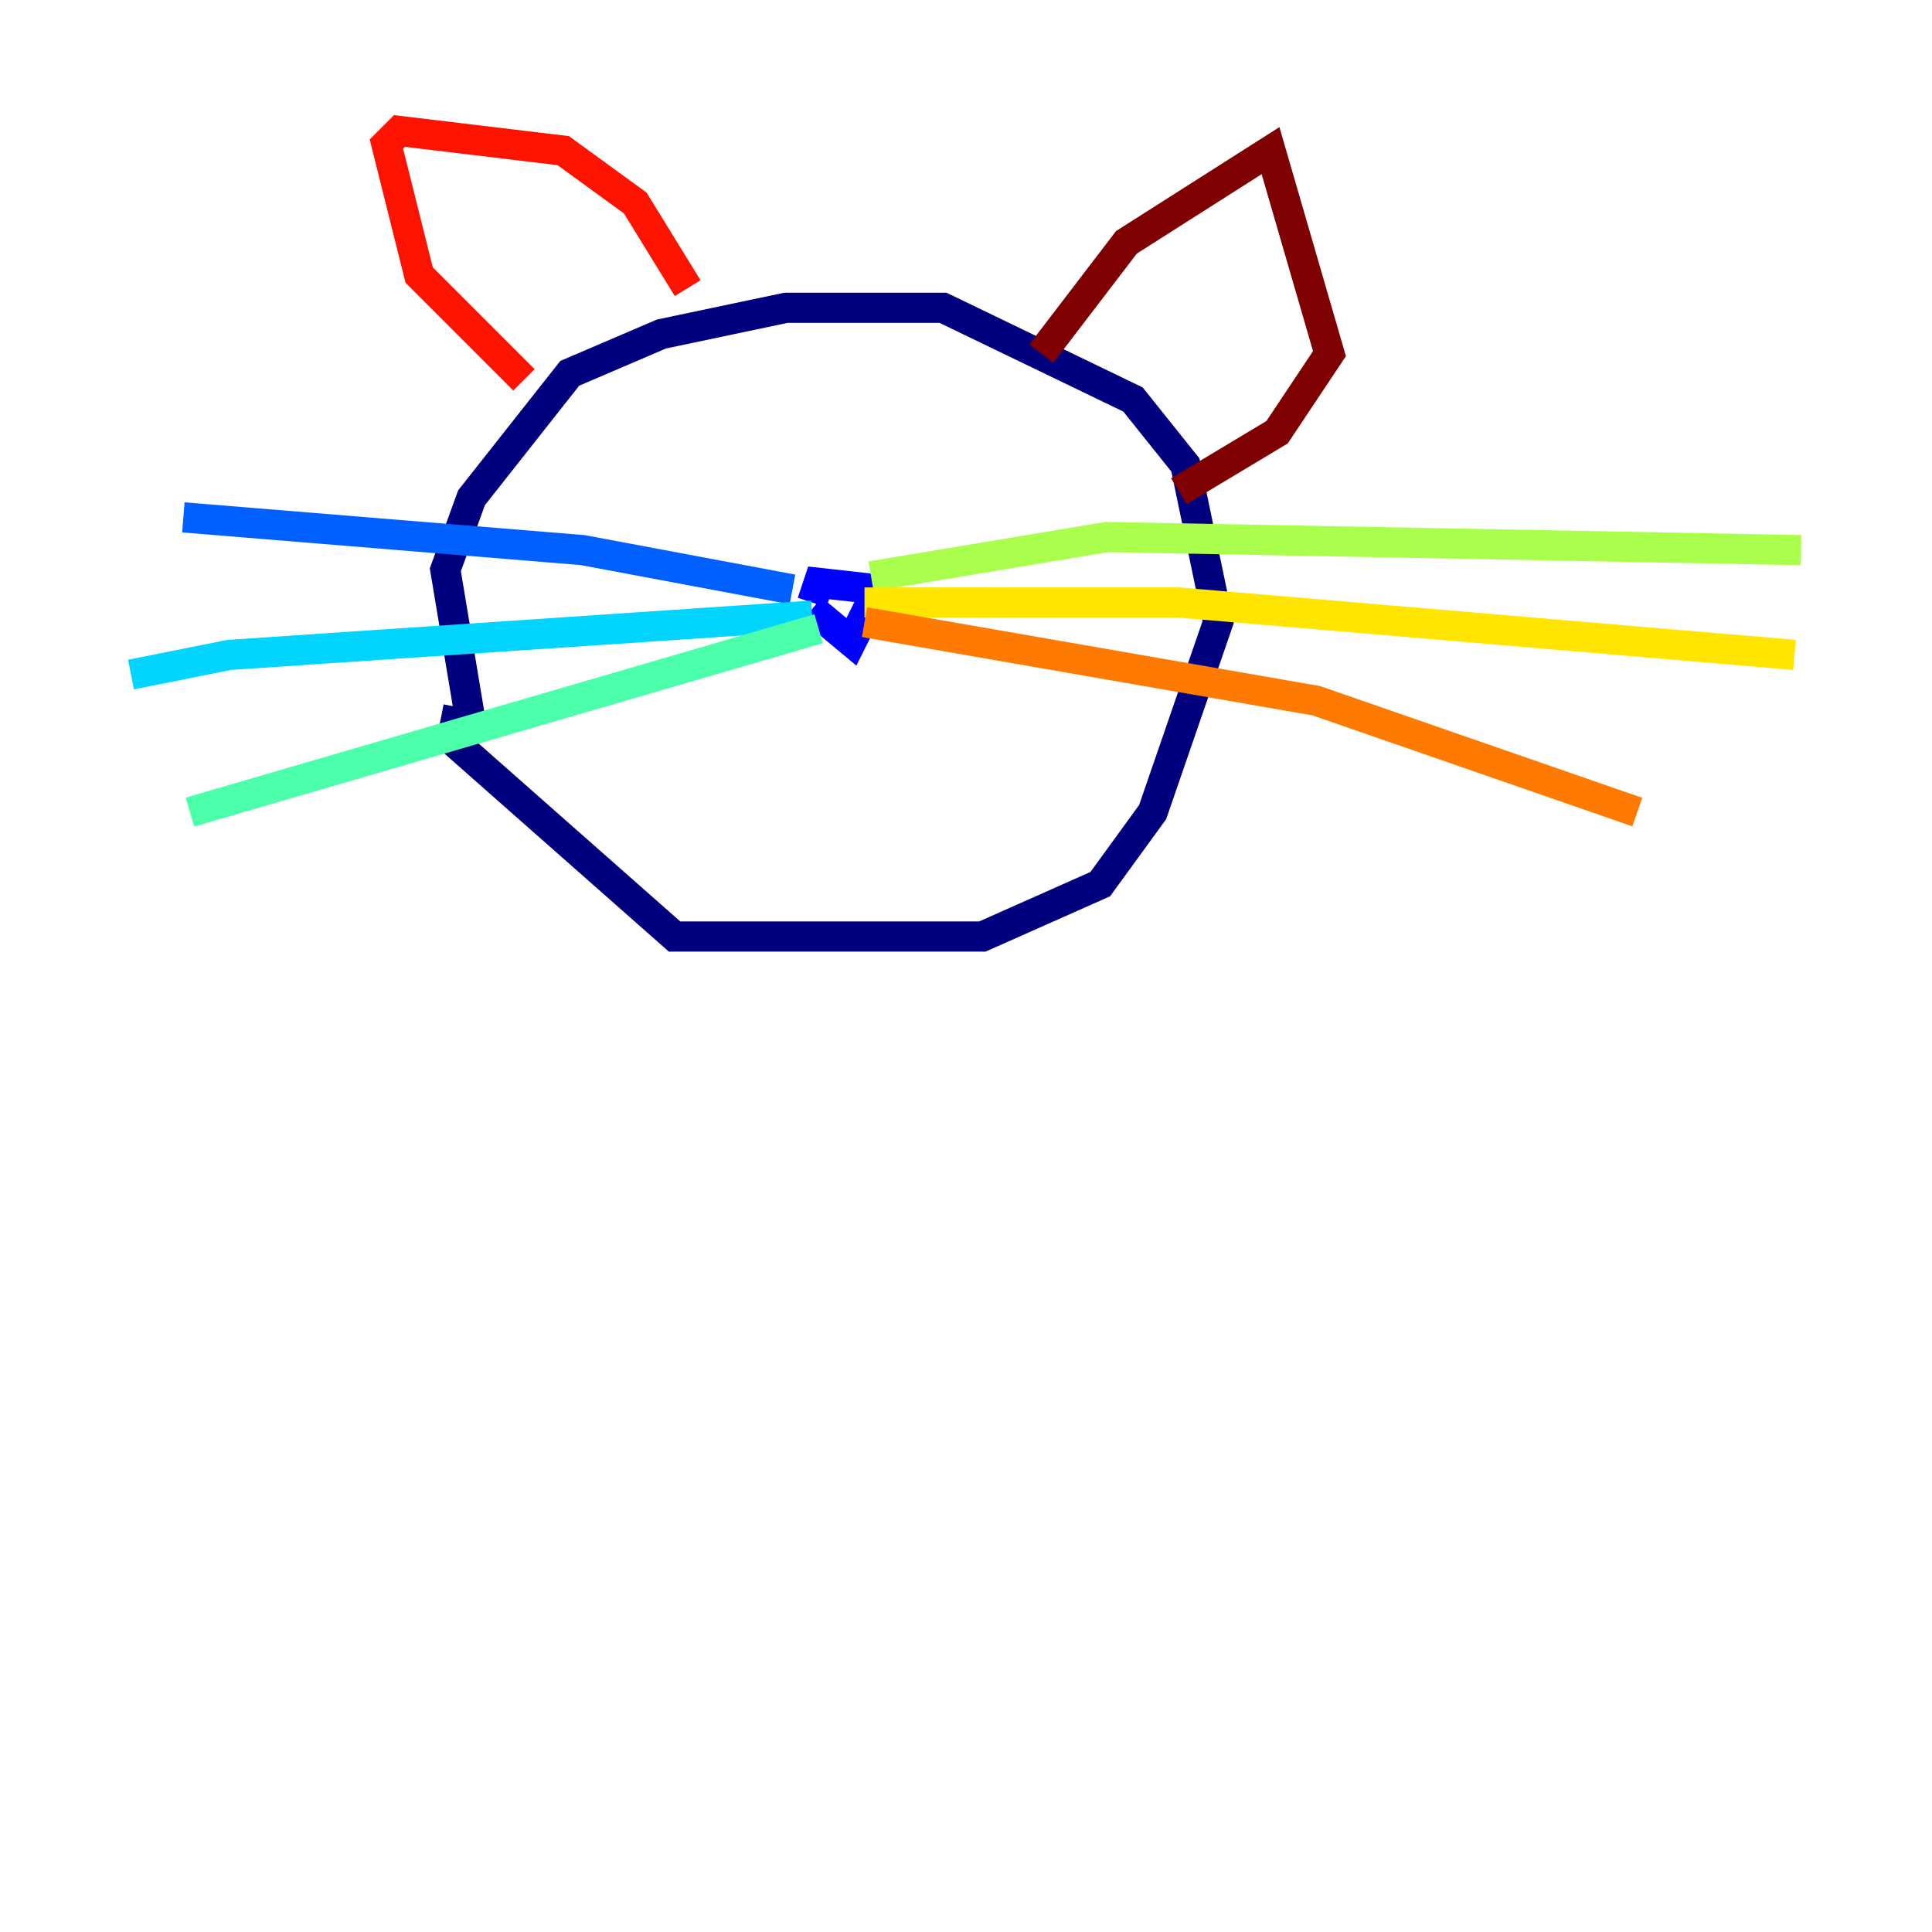 <?xml version="1.0" encoding="utf-8" ?>
<svg baseProfile="tiny" height="128" version="1.2" viewBox="0,0,128,128" width="128" xmlns="http://www.w3.org/2000/svg" xmlns:ev="http://www.w3.org/2001/xml-events" xmlns:xlink="http://www.w3.org/1999/xlink"><defs /><polyline fill="none" points="31.241,48.163 29.505,37.749 31.241,32.976 37.749,24.732 43.824,22.129 52.068,20.393 62.481,20.393 75.064,26.468 78.536,30.807 80.705,41.22 76.366,53.803 72.895,58.576 65.085,62.047 44.691,62.047 29.939,49.031 30.373,46.861" stroke="#00007f" stroke-width="2" /><polyline fill="none" points="53.803,40.352 56.407,42.522 58.142,39.051 54.237,38.617 53.803,39.919" stroke="#0000fe" stroke-width="2" /><polyline fill="none" points="52.502,39.051 38.617,36.447 12.149,34.278" stroke="#0060ff" stroke-width="2" /><polyline fill="none" points="53.803,40.786 15.186,43.39 8.678,44.691" stroke="#00d4ff" stroke-width="2" /><polyline fill="none" points="54.237,41.654 12.583,53.803" stroke="#4cffaa" stroke-width="2" /><polyline fill="none" points="57.709,38.183 73.329,35.58 119.322,36.447" stroke="#aaff4c" stroke-width="2" /><polyline fill="none" points="57.275,39.919 78.102,39.919 118.888,43.39" stroke="#ffe500" stroke-width="2" /><polyline fill="none" points="57.275,41.22 87.214,46.427 108.475,53.803" stroke="#ff7a00" stroke-width="2" /><polyline fill="none" points="34.712,25.166 27.77,18.224 25.6,9.546 26.468,8.678 37.315,9.98 42.088,13.451 45.559,19.091" stroke="#fe1200" stroke-width="2" /><polyline fill="none" points="68.99,23.43 74.63,16.054 84.176,9.98 88.081,23.43 84.61,28.637 78.102,32.542" stroke="#7f0000" stroke-width="2" /></svg>